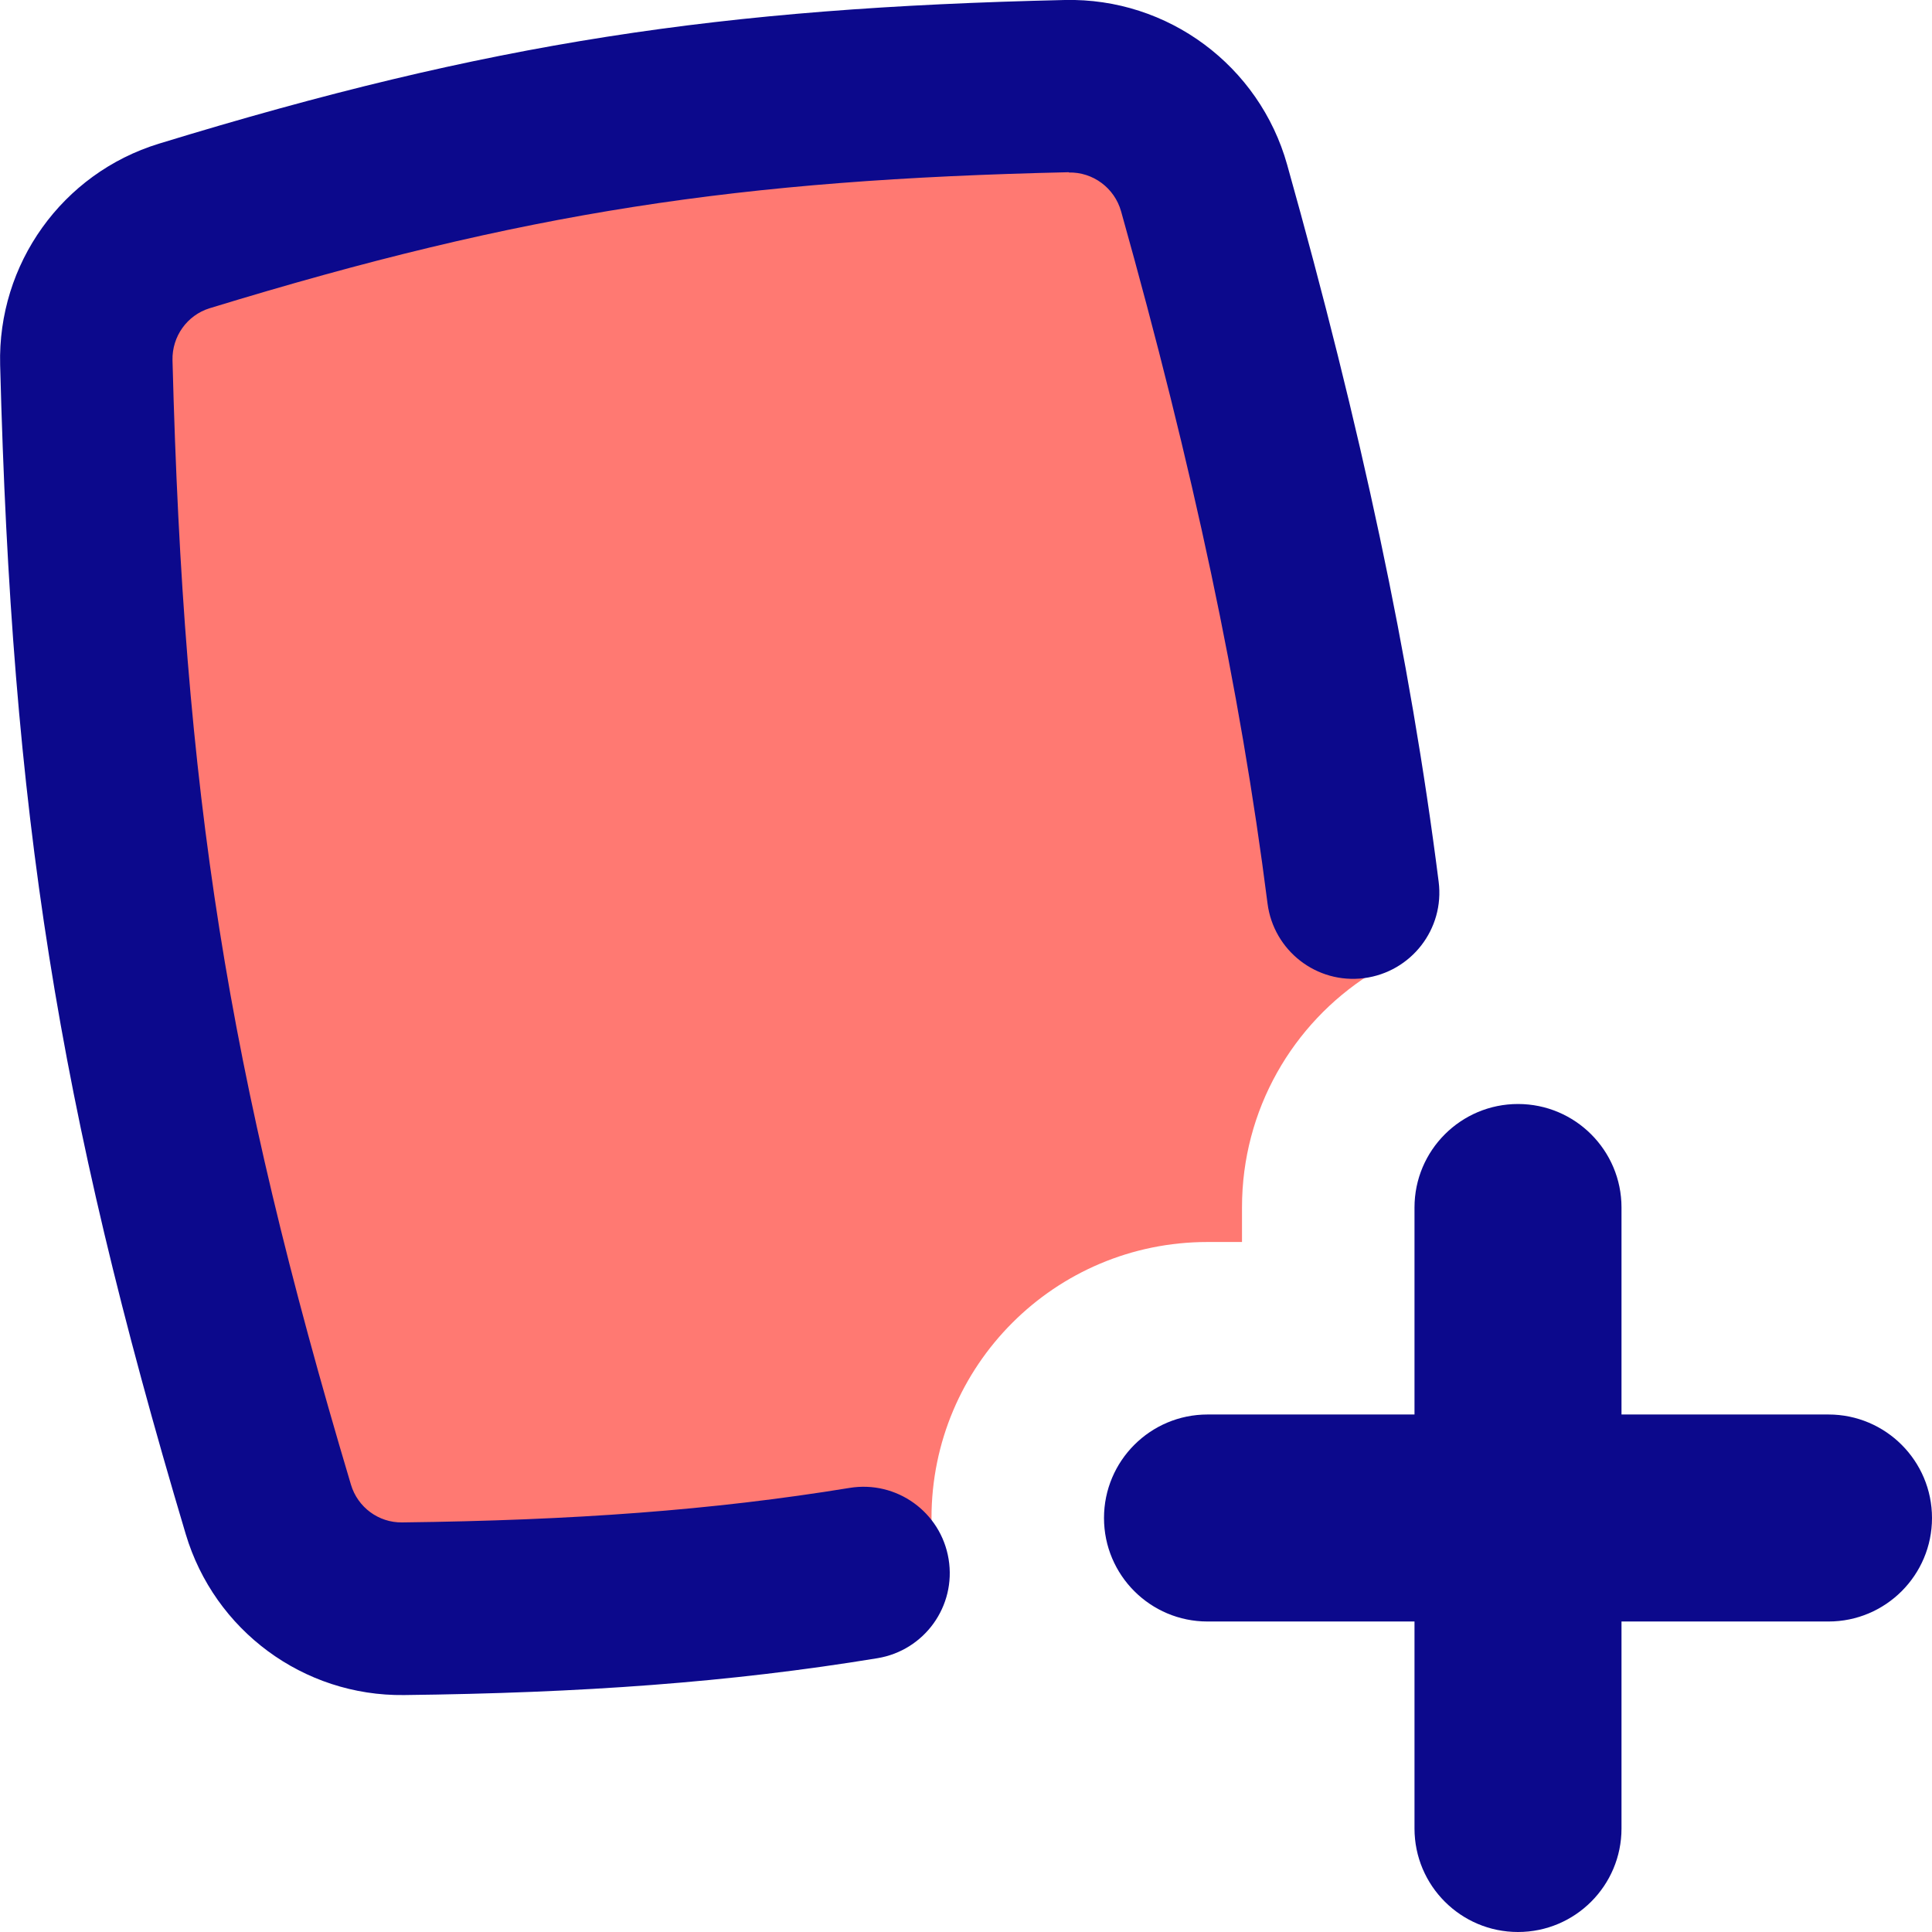 <svg xmlns="http://www.w3.org/2000/svg" fill="none" viewBox="0 0 14 14" id="Card-Add--Streamline-Flex.svg" height="14" width="14"><desc>Card Add Streamline Icon: https://streamlinehq.com</desc><g id="card-add"><path id="Subtract" fill="#ff7972" fill-rule="evenodd" d="M0.625 2.628c-0.012 -0.452 0.278 -0.857 0.71 -0.989C3.675 0.921 5.29 0.681 7.73 0.625c0.461 -0.01 0.87 0.294 0.995 0.738 0.366 1.304 0.8 3.265 1.199 5.7 -0.556 0.355 -0.924 0.978 -0.924 1.686V9H8.75c-1.105 0 -2 0.895 -2 2 0 0.112 0.009 0.222 0.027 0.328 -1.643 0.234 -3.128 0.322 -3.856 0.33 -0.449 0.005 -0.848 -0.289 -0.976 -0.72C1.031 7.877 0.708 5.822 0.625 2.628Z" clip-rule="evenodd" stroke-width="1"></path><path id="Union" fill="#0c098c" fill-rule="evenodd" d="M7.745 1.25c0.174 -0.004 0.331 0.111 0.379 0.282 0.521 1.857 0.863 3.458 1.061 5.015 0.044 0.342 0.356 0.585 0.699 0.541 0.342 -0.044 0.585 -0.356 0.541 -0.699 -0.207 -1.632 -0.564 -3.294 -1.098 -5.196C9.126 0.477 8.464 -0.017 7.716 0 5.222 0.057 3.551 0.306 1.152 1.041c-0.702 0.215 -1.17 0.873 -1.151 1.603C0.085 5.893 0.416 8.002 1.346 11.117c0.208 0.697 0.852 1.175 1.582 1.166 1.285 -0.015 2.359 -0.091 3.43 -0.267 0.341 -0.056 0.572 -0.377 0.516 -0.718 -0.056 -0.341 -0.377 -0.572 -0.718 -0.516 -0.992 0.162 -2.001 0.235 -3.243 0.25 -0.169 0.002 -0.321 -0.109 -0.37 -0.274 -0.898 -3.008 -1.212 -5.008 -1.293 -8.148 -0.004 -0.173 0.107 -0.326 0.268 -0.376 2.282 -0.699 3.839 -0.932 6.226 -0.986ZM11 14c0.414 0 0.75 -0.336 0.75 -0.75v-1.5h1.5c0.414 0 0.75 -0.336 0.75 -0.75s-0.336 -0.75 -0.75 -0.75h-1.5v-1.5c0 -0.414 -0.336 -0.75 -0.75 -0.75s-0.75 0.336 -0.75 0.75v1.5h-1.5c-0.414 0 -0.75 0.336 -0.75 0.75s0.336 0.75 0.75 0.75h1.5v1.5c0 0.414 0.336 0.75 0.75 0.75Z" clip-rule="evenodd" stroke-width="1"></path></g></svg>